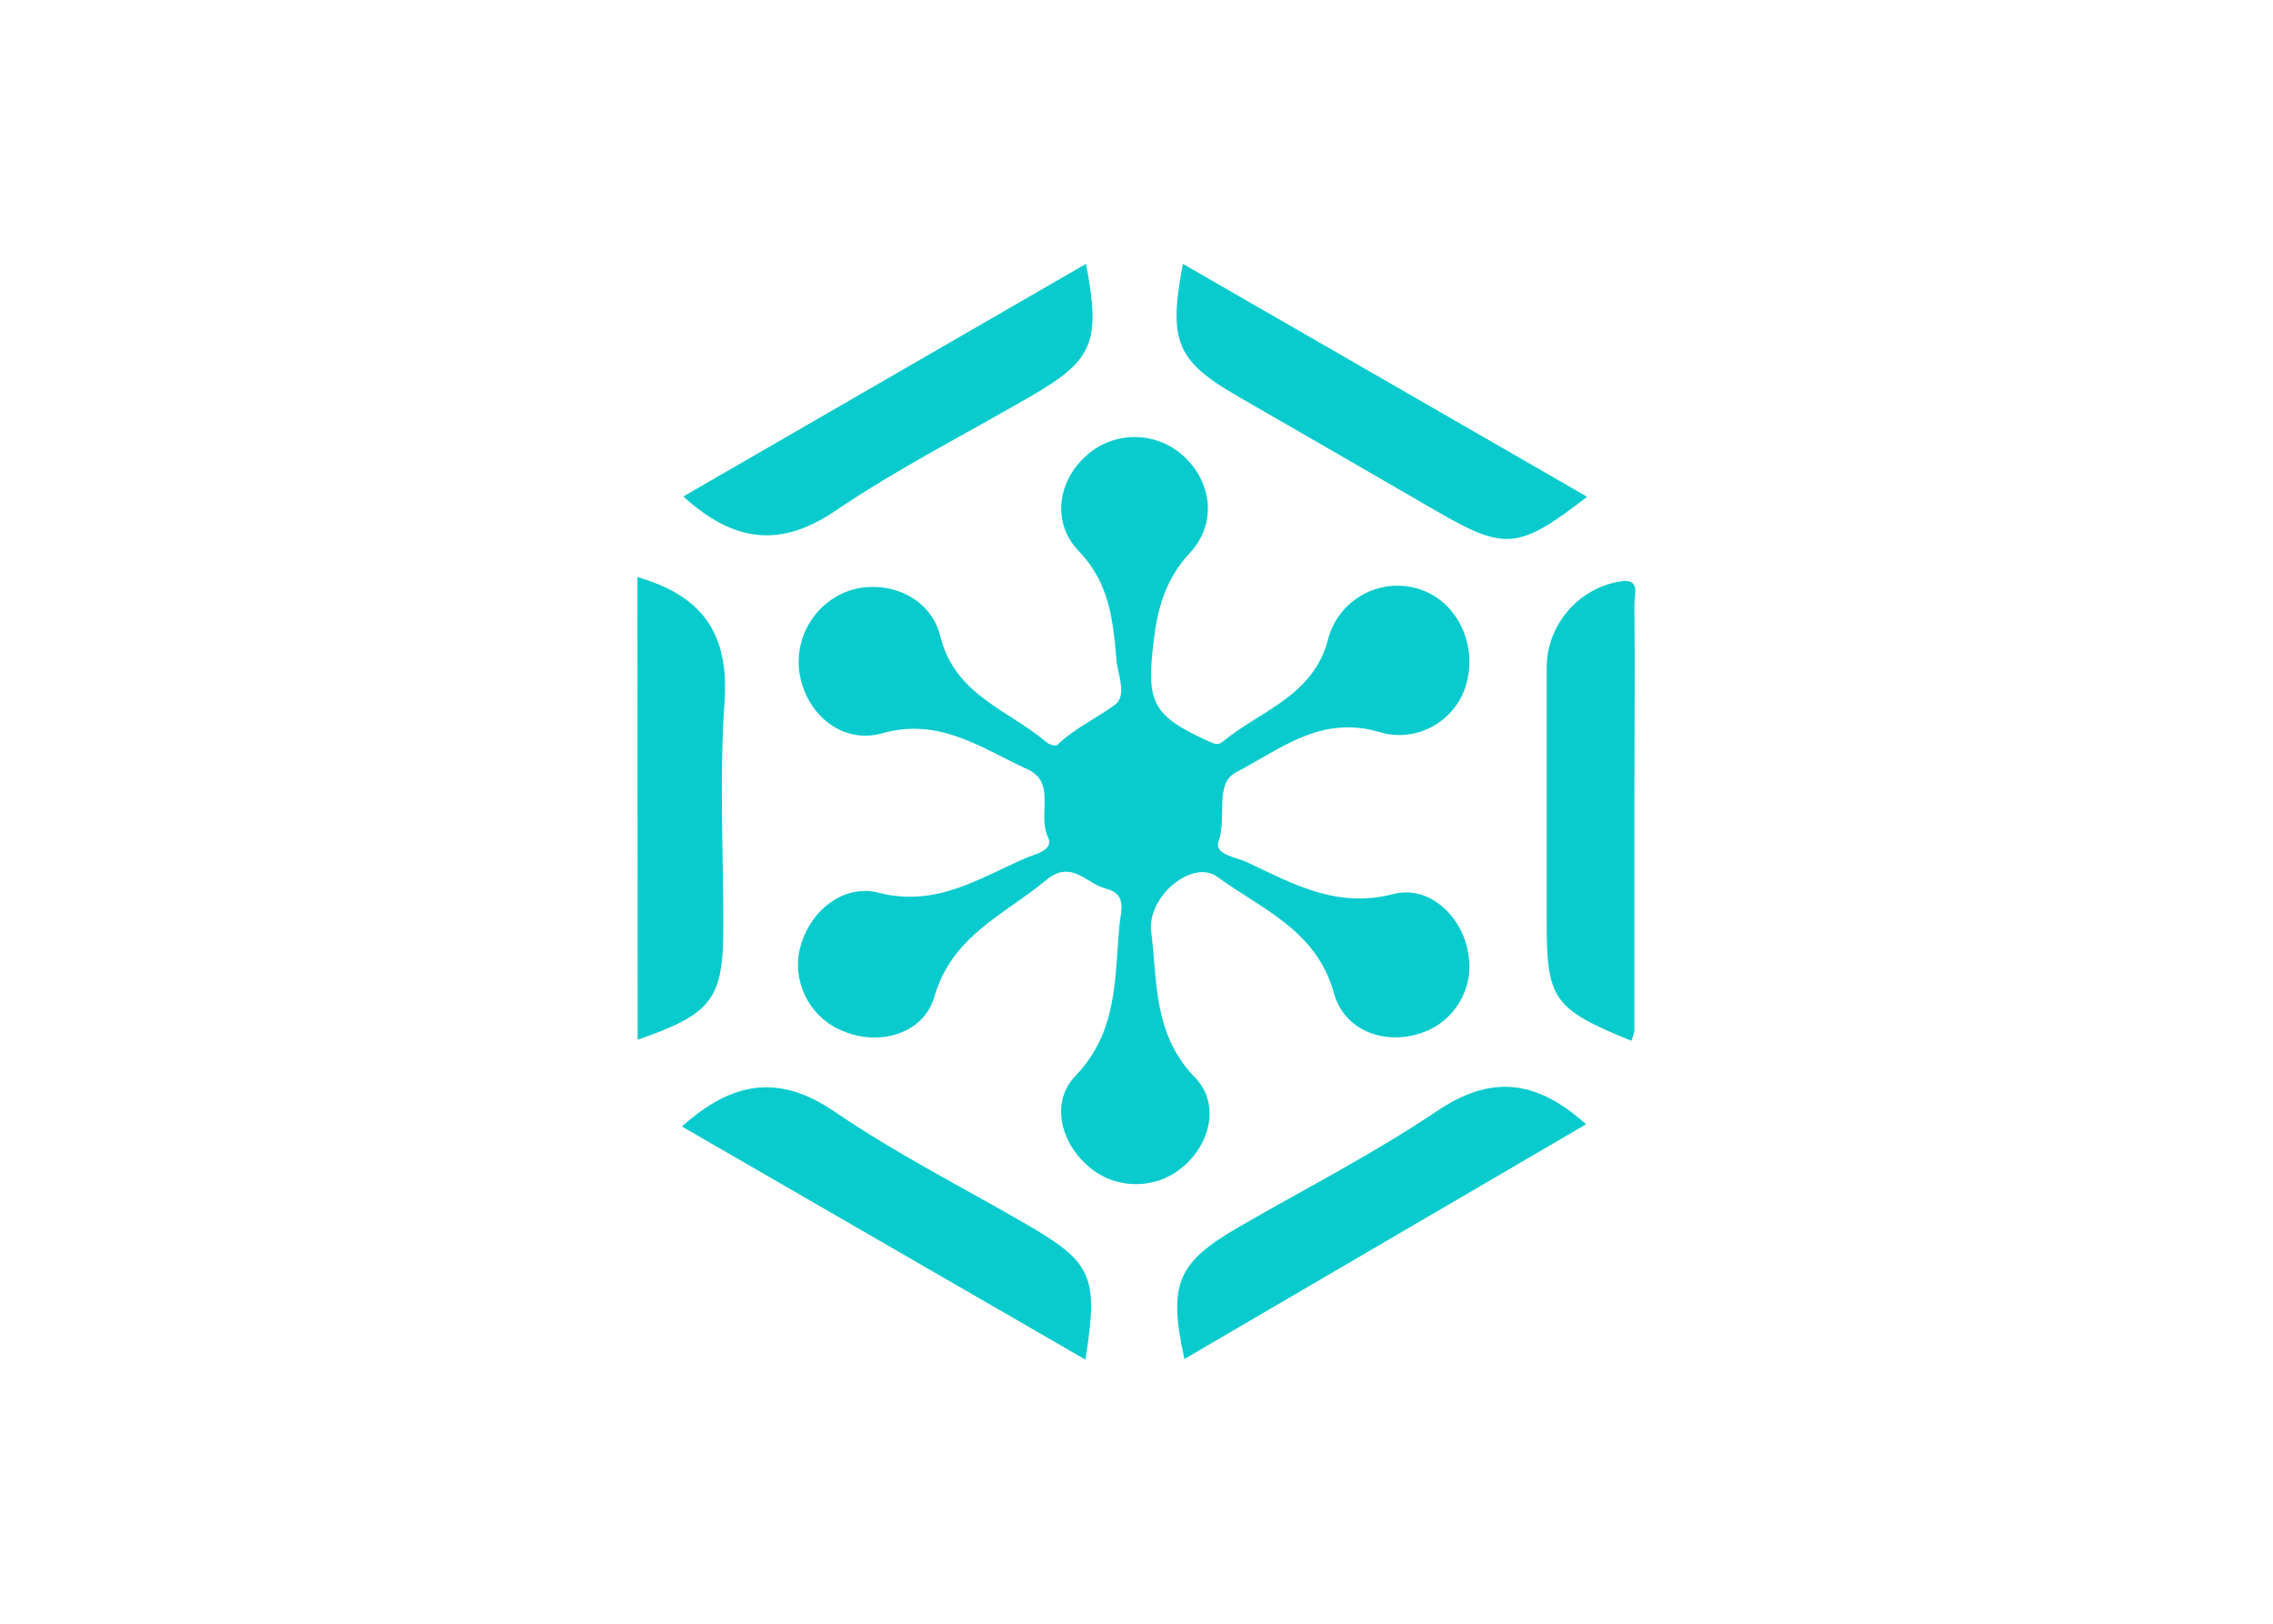 <svg clip-rule="evenodd" fill-rule="evenodd" stroke-linejoin="round" stroke-miterlimit="2" viewBox="0 0 560 400" xmlns="http://www.w3.org/2000/svg"><g fill-rule="nonzero" transform="matrix(1.953 0 0 1.953 157.041 65)"><g fill="#09cbcd"><path d="m64.77 83.92c.87 6.24.13 13.11 5.57 18.71 3.18 3.27 1.93 8.31-1.41 11.17-3.372 2.987-8.479 3.047-11.92.14-3.58-3-5-8.16-1.72-11.55 5.38-5.62 4.89-12.39 5.53-19.09.16-1.64 1-3.82-1.71-4.49-2.47-.61-4.34-3.75-7.56-1.07-5.26 4.37-11.87 7-14.09 14.71-1.36 4.69-6.89 6.18-11.28 4.42-4.06-1.477-6.512-5.679-5.8-9.94.88-4.8 5.25-8.83 10.07-7.6 7.19 1.83 12.55-1.76 18.42-4.33 1.25-.55 3.73-1 2.92-2.7-1.36-2.79 1.11-6.86-2.57-8.54-5.77-2.63-11.06-6.6-18.32-4.55-5 1.4-9.36-2.25-10.36-7.09-.996-4.77 1.841-9.571 6.5-11 4.66-1.31 10 .94 11.18 5.89 1.84 7.42 8.61 9.25 13.39 13.34.33.28 1.15.52 1.33.35 2.18-2.09 4.92-3.35 7.3-5.08 1.55-1.13.37-3.76.19-5.7-.43-4.92-.86-9.65-4.76-13.7-3.51-3.64-2.59-8.91 1-12.06 3.508-3.153 8.92-3.069 12.33.19 3.47 3.24 4.14 8.4.68 12.13-3.09 3.33-4.08 7-4.57 11.23-.93 7.67-.11 9.29 6.89 12.49.66.31 1.23.57 1.8.1 4.73-3.93 11.34-5.68 13.29-12.79 1.14-4.793 6.014-7.804 10.81-6.68.305.07.605.157.9.26 4.37 1.44 7 6.48 5.91 11.31-.944 4.703-5.584 7.802-10.29 6.87-.28-.06-.56-.13-.83-.21-7.35-2.22-12.59 2.22-18.09 5.09-2.75 1.42-1.1 5.77-2.19 8.7-.61 1.65 2.24 2 3.63 2.64 5.81 2.75 11.3 5.85 18.45 4 4.59-1.2 8.8 3 9.44 7.63.745 4.281-1.778 8.506-5.9 9.88-4.47 1.58-9.71-.13-11.06-5-2.22-8-9.14-10.6-14.76-14.71-2.99-2.13-8.51 2.18-8.34 6.63z"/><path d="m68.81 0 51 29.38c-8.67 6.69-10.36 6.81-19 1.81-8.34-4.833-16.673-9.647-25-14.44-7.81-4.5-8.87-6.97-7-16.75z"/><path d="m5.61 108.81c6.43-5.75 12.27-6.65 19.31-1.84 7.68 5.24 16 9.46 24.11 14.15 8.38 4.86 9.14 6.55 7.49 17.1z"/><path d="m5.79 29.34 50.8-29.34c1.89 9.89.92 12.15-7 16.72-8.2 4.76-16.71 9.07-24.54 14.38-6.95 4.73-12.82 4.1-19.26-1.76z"/><path d="m119.67 108.53-50.67 29.61c-2.07-9.45-.92-12.14 6.83-16.63 8.35-4.83 17-9.25 25-14.62 6.73-4.56 12.46-4.11 18.84 1.64z"/></g><path d="m0 39.51c8.31 2.38 11.56 7.27 11 15.66-.68 9.43-.15 19-.16 28.43 0 9.12-1.38 11-10.81 14.26z" fill="#08cbcd"/><path d="m125.39 98c-9.84-4-10.69-5.19-10.69-15.06v-31.94c-.007-5.328 3.831-9.943 9.07-10.91 2.86-.57 2 1.59 2 2.77.08 8.31 0 16.62 0 24.93v28.95c-.082.432-.21.854-.38 1.26z" fill="#08cbcd"/></g></svg>
